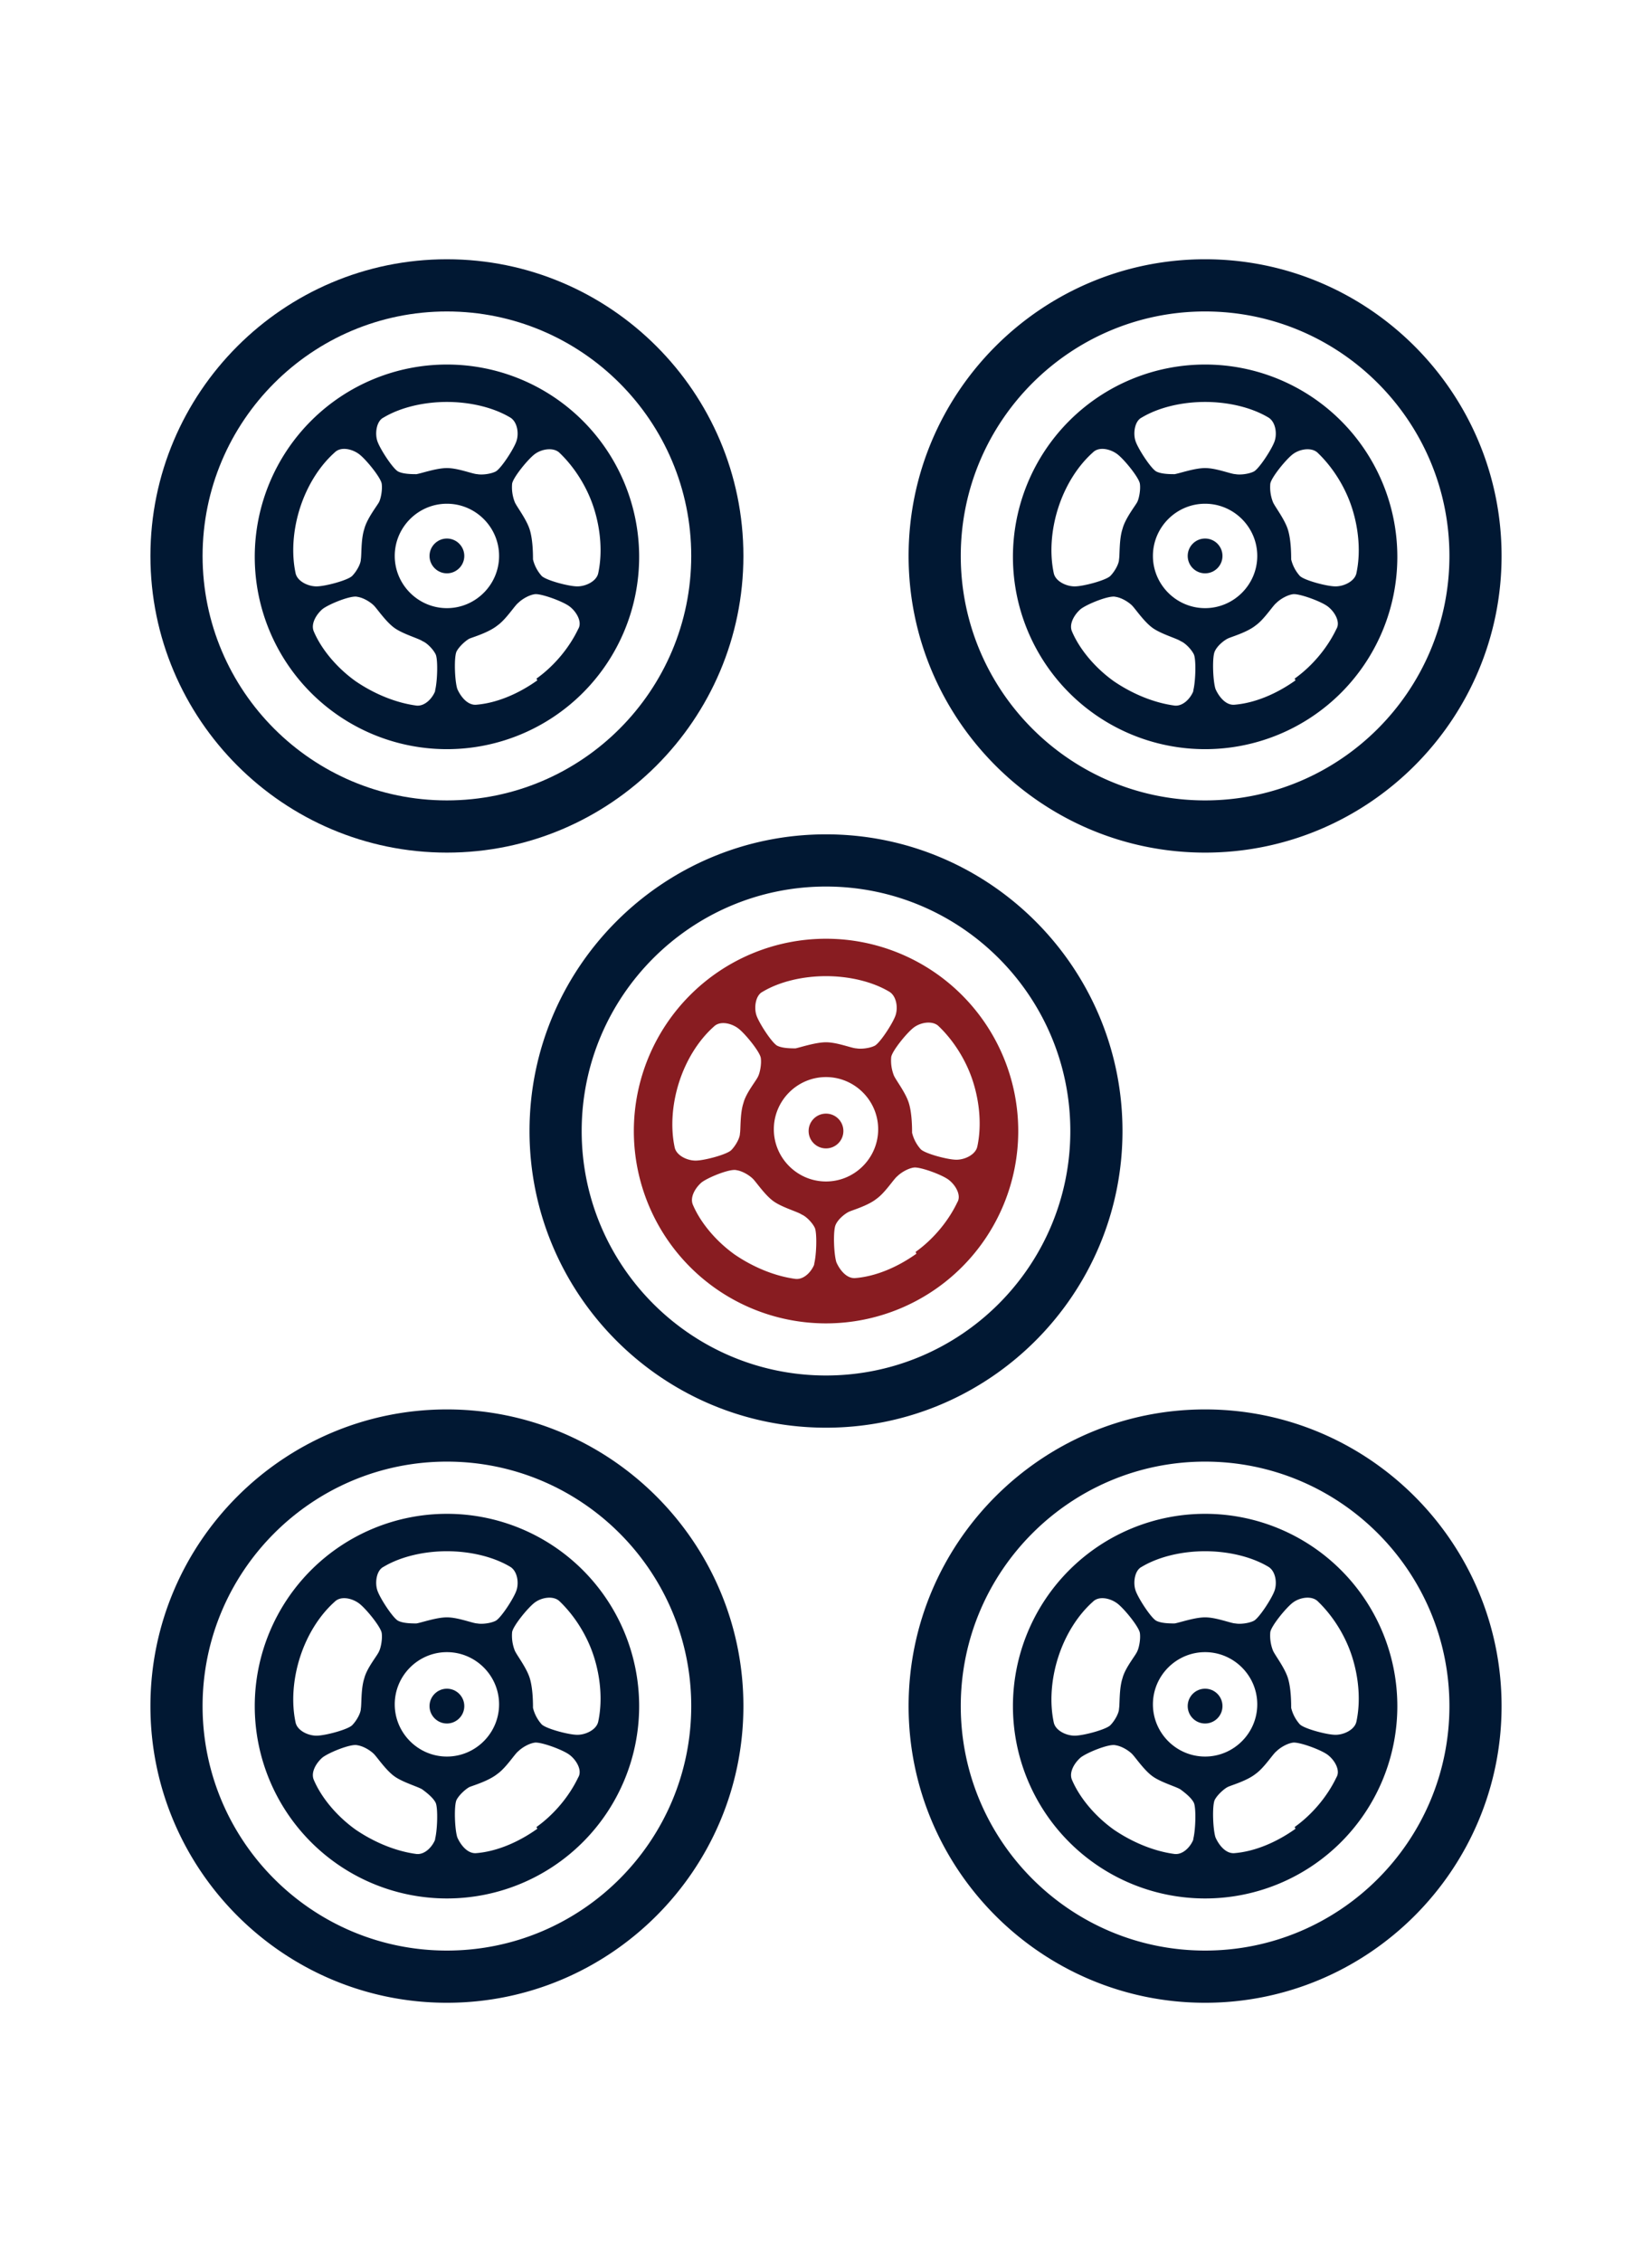 <svg xmlns="http://www.w3.org/2000/svg" id="_图层_1" data-name="图层 1" viewBox="0 0 19 26"><defs><style>.cls-1{fill:#011833}.cls-2{fill:#881c21}</style></defs><path d="M5.14 2.98c-1.88 0-3.41 1.53-3.41 3.41S3.26 9.8 5.14 9.8s3.41-1.53 3.41-3.41-1.53-3.41-3.41-3.41Zm0 6.22c-1.55 0-2.81-1.26-2.81-2.81s1.26-2.81 2.81-2.81 2.81 1.26 2.81 2.81S6.69 9.2 5.14 9.2Z" class="cls-1"/><path d="M5.14 6.19c-.11 0-.2.09-.2.2s.09.2.2.2.2-.09.2-.2-.09-.2-.2-.2Z" class="cls-1"/><path d="M5.14 4.19a2.21 2.21 0 1 0 .001 4.421A2.21 2.21 0 0 0 5.14 4.19Zm-.73.61c.2-.12.47-.18.73-.18s.53.06.73.18c.08.05.1.18.07.27-.03.09-.18.32-.24.35s-.16.04-.21.03c-.05 0-.22-.07-.35-.07-.12 0-.29.06-.35.07-.05 0-.15 0-.21-.03s-.21-.26-.24-.35c-.03-.09-.01-.23.07-.27ZM3.4 6.59c-.05-.23-.03-.5.05-.75s.22-.48.4-.64c.07-.07.2-.04.28.02.08.06.25.27.26.34s-.01.17-.03.21-.14.19-.17.31c-.04.12-.03.3-.04.35 0 .05-.05.14-.1.19-.05.05-.31.12-.41.12-.1 0-.22-.06-.24-.15Zm1.61 1.34c-.03.09-.12.19-.22.18-.23-.03-.48-.13-.7-.28-.21-.15-.39-.36-.48-.57-.04-.09.03-.2.1-.26.08-.06.33-.16.4-.14.07.01.15.06.19.1.04.04.14.19.24.26.1.07.28.12.32.15.05.02.12.09.15.15s.02.34-.01.43Zm-.47-1.54c0-.33.27-.6.6-.6s.6.27.6.6-.27.6-.6.6-.6-.27-.6-.6Zm1.64 1.43c-.21.15-.46.26-.7.28-.1.01-.18-.09-.22-.18-.03-.09-.04-.36-.01-.43.03-.06.11-.13.15-.15.05-.02.22-.07.32-.15.1-.07.2-.23.24-.26.04-.04.12-.09.19-.1.07-.01.32.08.4.14.08.06.15.18.1.26-.1.21-.27.42-.48.57Zm.46-1.08c-.1 0-.36-.07-.41-.12a.439.439 0 0 1-.1-.19c0-.05 0-.23-.04-.35-.04-.12-.15-.26-.17-.31a.466.466 0 0 1-.03-.21c.01-.07.18-.28.26-.34.08-.06.21-.08.28-.02.17.16.32.39.4.64.08.25.1.52.05.75-.02.09-.14.15-.24.15ZM13.86 2.98c-1.88 0-3.41 1.53-3.41 3.41s1.53 3.41 3.41 3.41 3.41-1.53 3.41-3.41-1.53-3.41-3.41-3.41Zm0 6.22c-1.55 0-2.81-1.26-2.81-2.81s1.26-2.81 2.81-2.81 2.81 1.26 2.81 2.81-1.26 2.81-2.81 2.81Z" class="cls-1"/><circle cx="13.86" cy="6.39" r=".2" class="cls-1"/><path d="M13.86 4.19a2.21 2.21 0 1 0 .001 4.421 2.21 2.21 0 0 0-.001-4.421Zm-.73.61c.2-.12.47-.18.73-.18s.53.06.73.18c.08.05.1.18.07.27-.03.09-.18.32-.24.35s-.16.04-.21.03c-.05 0-.22-.07-.35-.07-.12 0-.29.06-.35.07-.05 0-.15 0-.21-.03s-.21-.26-.24-.35c-.03-.09-.01-.23.07-.27Zm-1.01 1.79c-.05-.23-.03-.5.05-.75s.22-.48.4-.64c.07-.07.2-.04.28.02.08.06.25.27.26.34s-.01.17-.03.21-.14.19-.17.31c-.04.12-.03.3-.04.35 0 .05-.05.14-.1.19-.05.05-.31.12-.41.12-.1 0-.22-.06-.24-.15Zm1.61 1.34c-.03.09-.12.19-.22.18-.23-.03-.48-.13-.7-.28-.21-.15-.39-.36-.48-.57-.04-.09.03-.2.1-.26.08-.06.33-.16.4-.14.07.01.15.06.19.1.04.04.14.19.24.26.1.07.28.12.32.15.05.02.12.09.15.15s.02.34-.01.43Zm-.47-1.54c0-.33.27-.6.6-.6s.6.27.6.6-.27.6-.6.6-.6-.27-.6-.6Zm1.64 1.43c-.21.15-.46.26-.7.28-.1.01-.18-.09-.22-.18-.03-.09-.04-.36-.01-.43s.11-.13.15-.15.22-.07.32-.15c.1-.07.2-.23.24-.26.04-.04.12-.09.19-.1.07-.01.32.08.4.14.08.06.15.18.1.26-.1.21-.27.42-.48.57Zm.46-1.08c-.1 0-.36-.07-.41-.12a.439.439 0 0 1-.1-.19c0-.05 0-.23-.04-.35-.04-.12-.15-.26-.17-.31a.466.466 0 0 1-.03-.21c.01-.07.18-.28.26-.34.08-.06.21-.08.28-.02.17.16.32.39.4.64.08.25.1.52.05.75-.02.09-.14.15-.24.15ZM5.14 16.2c-1.88 0-3.41 1.53-3.41 3.41s1.53 3.41 3.41 3.41 3.41-1.53 3.41-3.41-1.53-3.41-3.41-3.41Zm0 6.22c-1.55 0-2.81-1.26-2.81-2.81s1.26-2.81 2.81-2.81 2.81 1.26 2.81 2.81-1.26 2.81-2.81 2.81Z" class="cls-1"/><path d="M5.14 19.41c-.11 0-.2.09-.2.2s.09.2.2.2.2-.09.2-.2-.09-.2-.2-.2Z" class="cls-1"/><path d="M5.14 17.4a2.21 2.21 0 1 0 .001 4.421A2.21 2.21 0 0 0 5.14 17.4Zm-.73.61c.2-.12.47-.18.73-.18s.53.06.73.18c.08.05.1.18.07.27-.03.09-.18.32-.24.35s-.16.04-.21.03c-.05 0-.22-.07-.35-.07-.12 0-.29.06-.35.07-.05 0-.15 0-.21-.03s-.21-.26-.24-.35c-.03-.09-.01-.23.07-.27ZM3.4 19.8c-.05-.23-.03-.5.05-.75s.22-.48.4-.64c.07-.07.2-.04.28.02.08.06.25.27.26.34s-.01.17-.03.21c-.02.05-.14.19-.17.31-.04.12-.03.3-.04.35 0 .05-.05.14-.1.19-.05.05-.31.12-.41.12-.1 0-.22-.06-.24-.15Zm1.61 1.33c-.03.09-.12.19-.22.18-.23-.03-.48-.13-.7-.28-.21-.15-.39-.36-.48-.57-.04-.09.03-.2.1-.26.08-.06.33-.16.4-.14.07.01.15.06.19.1.04.04.14.19.24.26.1.07.28.12.32.15s.12.09.15.15.02.34-.01.43Zm-.47-1.54c0-.33.27-.6.6-.6s.6.27.6.6-.27.6-.6.6-.6-.27-.6-.6Zm1.64 1.43c-.21.15-.46.26-.7.28-.1.01-.18-.09-.22-.18-.03-.09-.04-.36-.01-.43.03-.06.11-.13.15-.15.05-.02.22-.07.32-.15.1-.07.2-.23.24-.26.04-.04.12-.09.19-.1.07-.01.32.08.4.14.08.06.15.18.1.26-.1.21-.27.42-.48.57Zm.46-1.08c-.1 0-.36-.07-.41-.12a.439.439 0 0 1-.1-.19c0-.05 0-.23-.04-.35-.04-.12-.15-.26-.17-.31a.466.466 0 0 1-.03-.21c.01-.07.18-.28.26-.34.08-.06.21-.08.28-.02.17.16.32.39.4.64.08.25.1.52.05.75-.02.09-.14.15-.24.15ZM13.86 16.2c-1.88 0-3.41 1.53-3.41 3.41s1.53 3.41 3.41 3.41 3.41-1.53 3.41-3.41-1.53-3.41-3.41-3.41Zm0 6.22c-1.55 0-2.81-1.26-2.81-2.81s1.26-2.81 2.81-2.81 2.81 1.26 2.81 2.81-1.26 2.81-2.81 2.81Z" class="cls-1"/><circle cx="13.86" cy="19.61" r=".2" class="cls-1"/><path d="M13.86 17.4a2.21 2.21 0 1 0 .001 4.421 2.21 2.21 0 0 0-.001-4.421Zm-.73.61c.2-.12.47-.18.73-.18s.53.06.73.18c.08.05.1.18.07.27-.03.09-.18.32-.24.35s-.16.04-.21.03c-.05 0-.22-.07-.35-.07-.12 0-.29.06-.35.07-.05 0-.15 0-.21-.03s-.21-.26-.24-.35c-.03-.09-.01-.23.07-.27Zm-1.01 1.79c-.05-.23-.03-.5.05-.75s.22-.48.4-.64c.07-.07.2-.04.28.02.08.06.25.27.26.34s-.01.17-.03.21c-.02.05-.14.19-.17.31-.04.12-.03.3-.04.35 0 .05-.05.14-.1.19-.05.05-.31.12-.41.12-.1 0-.22-.06-.24-.15Zm1.61 1.33c-.03.09-.12.19-.22.18-.23-.03-.48-.13-.7-.28-.21-.15-.39-.36-.48-.57-.04-.09.03-.2.1-.26.08-.06.33-.16.4-.14.07.01.15.06.19.1.04.04.14.19.24.26.1.07.28.12.32.15s.12.09.15.15.02.34-.01.43Zm-.47-1.54c0-.33.27-.6.6-.6s.6.27.6.6-.27.6-.6.6-.6-.27-.6-.6Zm1.64 1.43c-.21.15-.46.26-.7.28-.1.01-.18-.09-.22-.18-.03-.09-.04-.36-.01-.43.03-.06.11-.13.15-.15s.22-.07.32-.15c.1-.07.2-.23.24-.26.04-.04.12-.09.19-.1.07-.01.32.08.4.14.08.06.15.18.1.26-.1.21-.27.42-.48.57Zm.46-1.08c-.1 0-.36-.07-.41-.12a.439.439 0 0 1-.1-.19c0-.05 0-.23-.04-.35-.04-.12-.15-.26-.17-.31a.466.466 0 0 1-.03-.21c.01-.07.18-.28.26-.34.08-.06.21-.08.28-.02.17.16.32.39.4.64.08.25.1.52.05.75-.02.09-.14.15-.24.15ZM9.5 9.59c-1.88 0-3.41 1.53-3.41 3.41s1.53 3.41 3.41 3.41 3.41-1.53 3.41-3.41-1.53-3.41-3.41-3.41Zm0 6.22c-1.55 0-2.81-1.26-2.81-2.81s1.26-2.81 2.81-2.81 2.81 1.26 2.81 2.81-1.26 2.81-2.81 2.81Z" class="cls-1"/><circle cx="9.5" cy="13" r=".2" class="cls-2"/><path d="M9.5 10.79a2.21 2.21 0 1 0 .001 4.421A2.21 2.21 0 0 0 9.5 10.79Zm-.73.61c.2-.12.47-.18.73-.18s.53.06.73.18c.08.05.1.18.07.27-.03.09-.18.32-.24.35s-.16.04-.21.03c-.05 0-.22-.07-.35-.07-.12 0-.3.06-.35.07-.05 0-.15 0-.21-.03s-.21-.26-.24-.35c-.03-.09-.01-.23.07-.27Zm-1.01 1.79c-.05-.23-.03-.5.05-.75s.22-.48.4-.64c.07-.07.2-.04.28.02.08.06.25.27.26.34.01.07-.01.17-.03.21-.02.05-.14.19-.17.31-.04.12-.03.3-.04.35 0 .05-.05.14-.1.19-.05.05-.31.12-.41.12-.1 0-.22-.06-.24-.15Zm1.61 1.33c-.03.09-.12.19-.22.18-.23-.03-.48-.13-.7-.28-.21-.15-.39-.36-.48-.57-.04-.09.03-.2.1-.26.08-.06.33-.16.4-.14.07.01.15.06.19.1.04.04.14.19.24.26.1.07.28.12.32.15.05.02.12.09.15.15s.02.34-.01.43Zm-.47-1.54c0-.33.27-.6.6-.6s.6.27.6.6-.27.6-.6.6-.6-.27-.6-.6Zm1.64 1.43c-.21.15-.46.26-.7.28-.1.01-.18-.09-.22-.18-.03-.09-.04-.36-.01-.43s.11-.13.15-.15c.04-.02.22-.07.32-.15.1-.07.2-.23.24-.26.04-.04.12-.09.19-.1.07-.01.32.08.4.14.08.06.15.18.1.26-.1.21-.27.42-.48.57Zm.46-1.08c-.1 0-.36-.07-.41-.12a.439.439 0 0 1-.1-.19c0-.05 0-.23-.04-.35-.04-.12-.15-.26-.17-.31a.466.466 0 0 1-.03-.21c.01-.07.18-.28.26-.34.08-.06.21-.08.28-.02.17.16.32.39.4.64.08.25.1.52.05.75-.02.09-.14.15-.24.15Z" class="cls-2"/></svg>